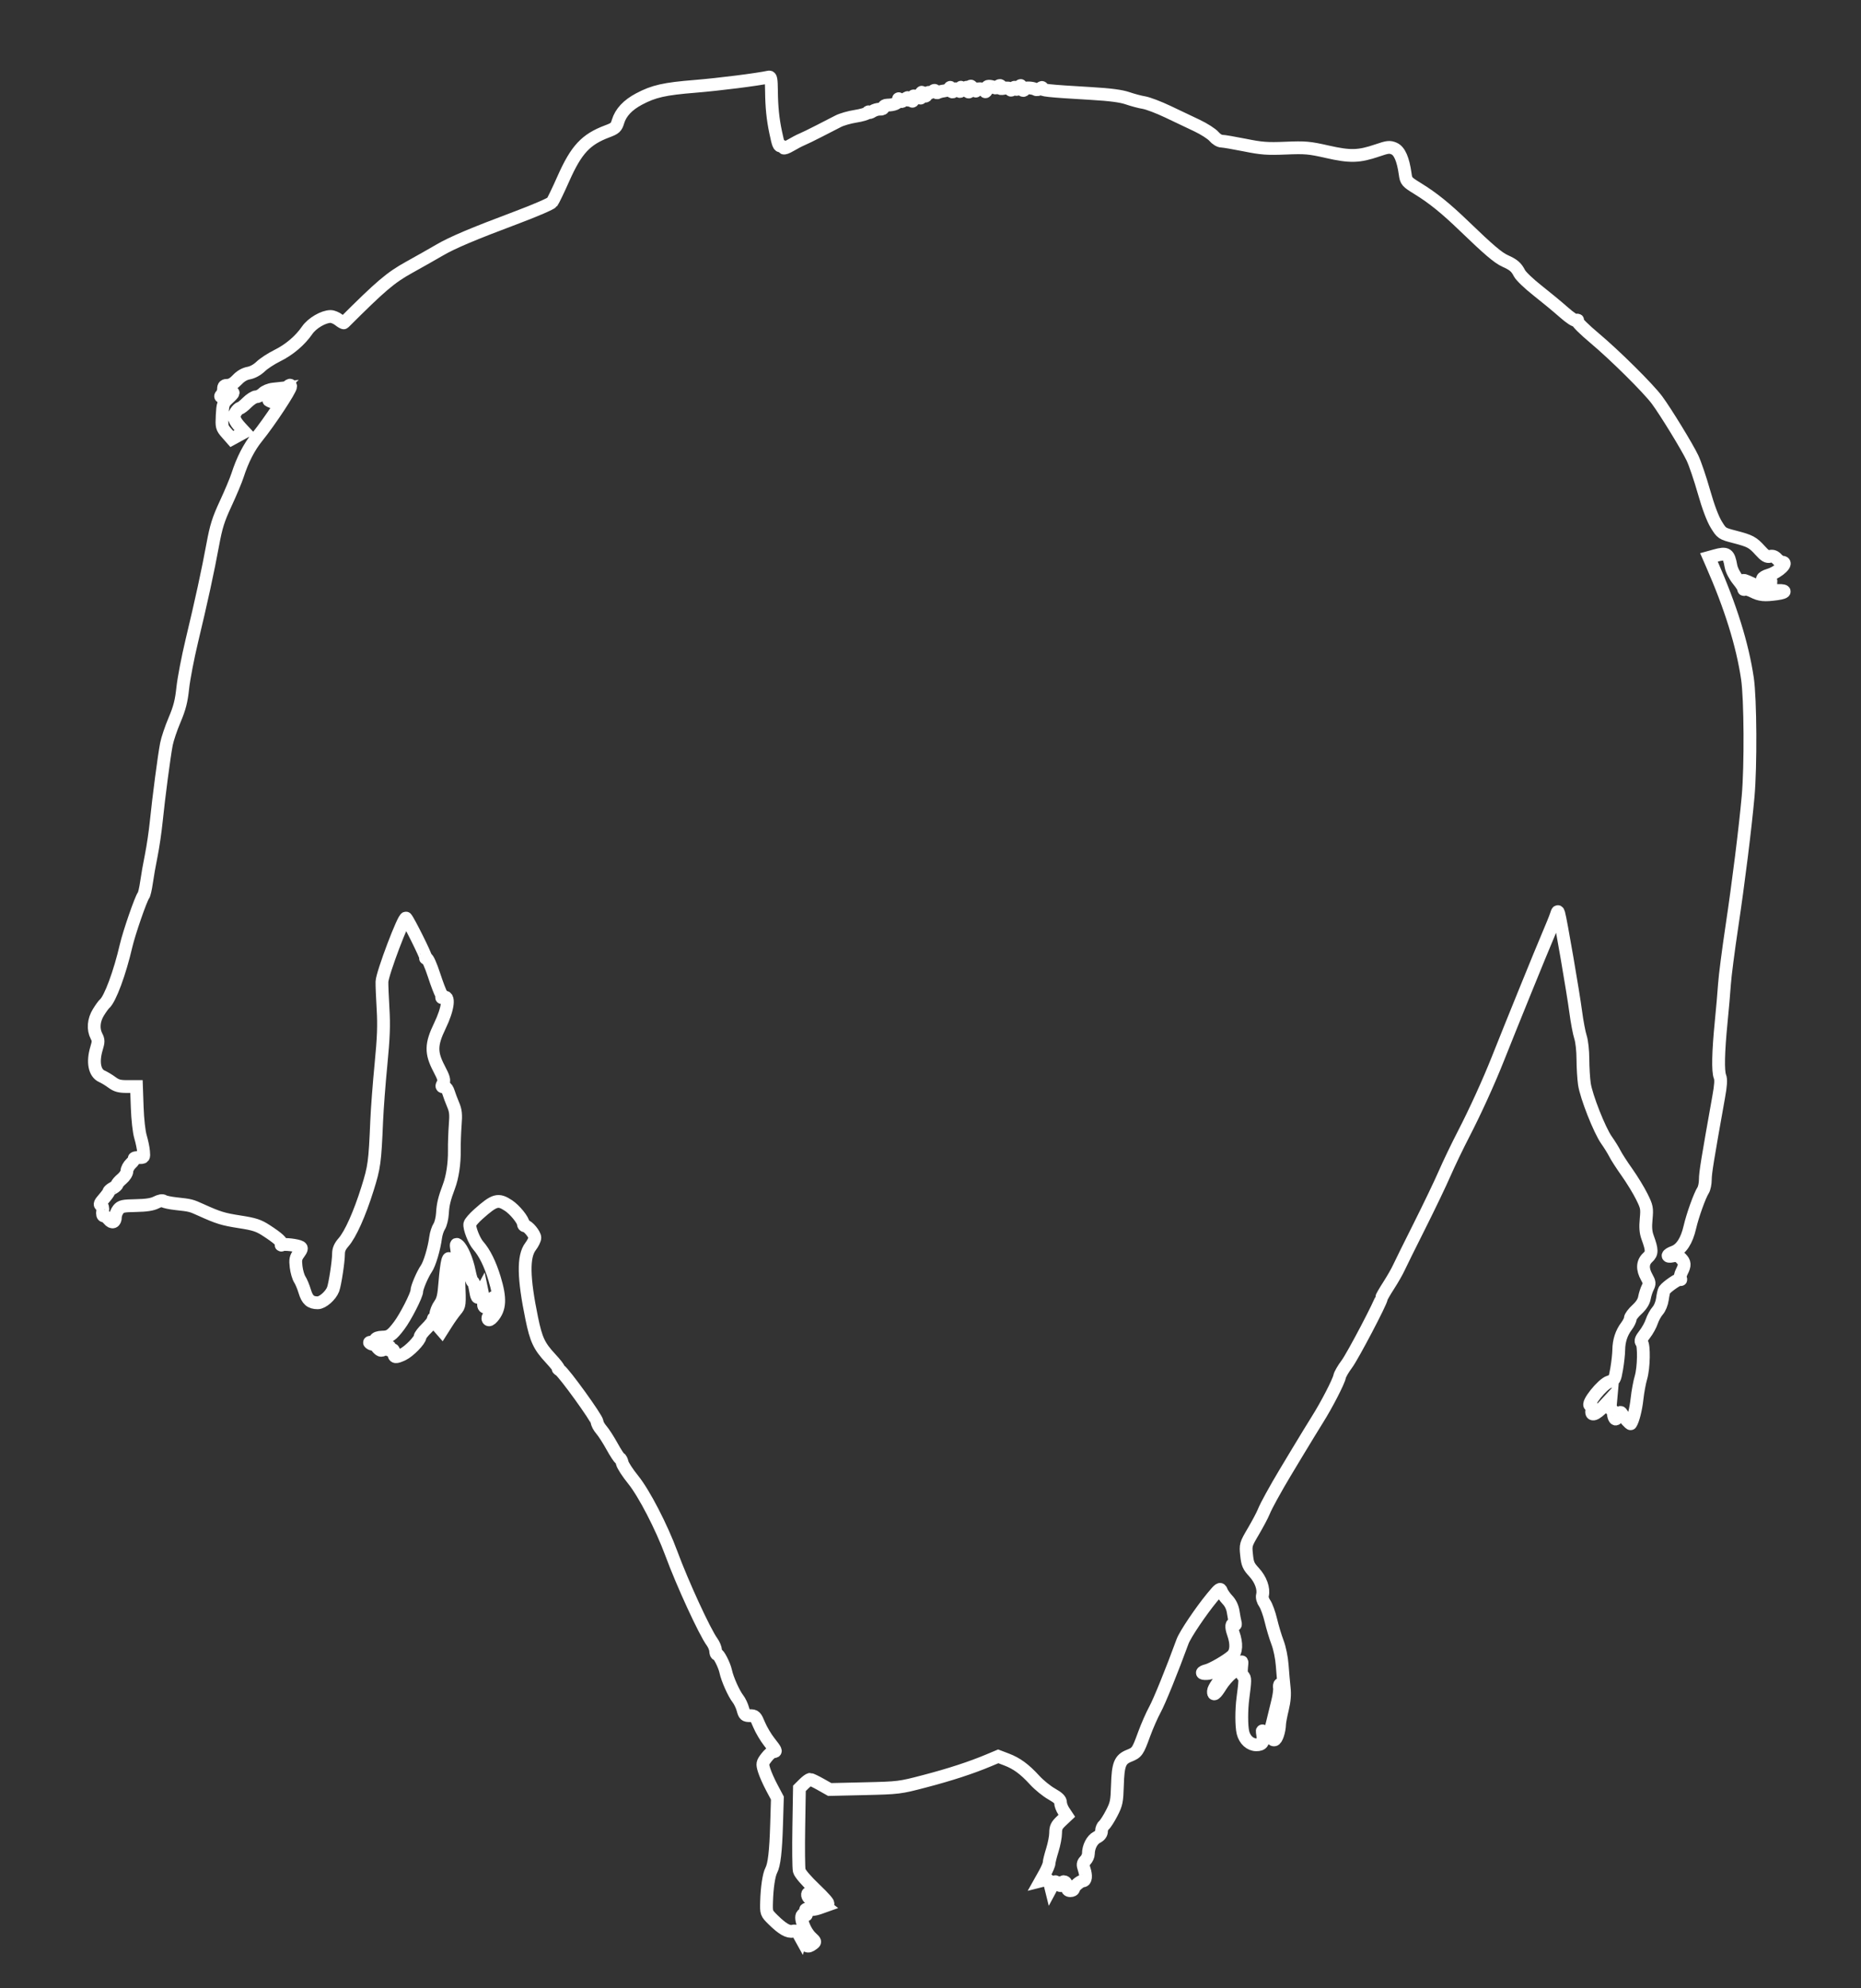 <?xml version="1.0" encoding="UTF-8" standalone="no"?>
<!-- Created with Inkscape (http://www.inkscape.org/) -->

<svg
   xmlns:dc="http://purl.org/dc/elements/1.1/"
   xmlns:cc="http://creativecommons.org/ns#"
   xmlns:rdf="http://www.w3.org/1999/02/22-rdf-syntax-ns#"
   xmlns:svg="http://www.w3.org/2000/svg"
   xmlns="http://www.w3.org/2000/svg"
   xmlns:sodipodi="http://sodipodi.sourceforge.net/DTD/sodipodi-0.dtd"   
   width="220"
   height="235"
   viewBox="0 0 58.208 62.177"
   version="1.1"
   id="svg8"   
   sodipodi:docname="shemagh.svg" >
  <rect x="0" y="0" width="58.208" height="62.177" fill="#333333" stroke="none"/>
  <defs
     id="defs2" />
  <sodipodi:namedview
     id="base"
     pagecolor="#000000"
     bordercolor="#666666"
     borderopacity="1.0"     
     showgrid="false"
     units="px" />
  <g
     id="layer1"
     transform="translate(0,-234.823)">
    <path
       style="fill:none;stroke:#ffffff;stroke-width:0.4;stroke-opacity:1;stroke-miterlimit:4;stroke-dasharray:none"
       d="m 25.058,295.439 c -0.12,-0.22 -0.156,-0.252 -0.259,-0.226 -0.144,0.036 -0.329,-0.071 -0.622,-0.36 -0.209,-0.207 -0.21,-0.209 -0.2,-0.566 0.012,-0.436 0.072,-0.835 0.145,-0.973 0.094,-0.177 0.142,-0.587 0.168,-1.439 l 0.025,-0.824 -0.177,-0.334 c -0.098,-0.184 -0.206,-0.429 -0.24,-0.545 -0.059,-0.197 -0.055,-0.221 0.075,-0.391 0.076,-0.1 0.172,-0.181 0.212,-0.181 0.107,0 0.096,-0.026 -0.124,-0.306 -0.109,-0.138 -0.252,-0.38 -0.317,-0.536 -0.109,-0.264 -0.131,-0.285 -0.286,-0.285 -0.152,0 -0.173,-0.019 -0.221,-0.198 -0.029,-0.109 -0.1,-0.258 -0.157,-0.33 -0.129,-0.165 -0.331,-0.617 -0.381,-0.855 -0.042,-0.201 -0.232,-0.569 -0.278,-0.541 -0.017,0.01 -0.034,-0.04 -0.038,-0.111 -0.004,-0.071 -0.054,-0.192 -0.11,-0.268 -0.228,-0.309 -0.926,-1.823 -1.275,-2.769 -0.306,-0.828 -0.852,-1.884 -1.193,-2.305 -0.171,-0.211 -0.325,-0.448 -0.342,-0.525 -0.017,-0.077 -0.049,-0.141 -0.071,-0.141 -0.022,0 -0.132,-0.167 -0.245,-0.371 -0.112,-0.204 -0.264,-0.441 -0.338,-0.525 -0.073,-0.085 -0.133,-0.196 -0.133,-0.248 -5e-5,-0.106 -1.037,-1.543 -1.17,-1.62 -0.047,-0.027 -0.065,-0.05 -0.041,-0.051 0.024,-7.8e-4 -0.087,-0.143 -0.248,-0.317 -0.354,-0.382 -0.448,-0.583 -0.585,-1.247 -0.262,-1.274 -0.274,-1.94 -0.038,-2.249 0.074,-0.097 0.135,-0.221 0.135,-0.275 0,-0.106 -0.217,-0.369 -0.305,-0.369 -0.03,0 -0.054,-0.028 -0.054,-0.061 0,-0.115 -0.264,-0.443 -0.464,-0.575 -0.325,-0.215 -0.435,-0.185 -0.942,0.266 -0.14,0.124 -0.26,0.264 -0.269,0.311 -0.022,0.127 0.135,0.528 0.264,0.674 0.196,0.222 0.371,0.575 0.508,1.027 0.192,0.63 0.176,0.946 -0.061,1.217 -0.068,0.077 -0.115,0.098 -0.139,0.061 -0.019,-0.032 -0.002,-0.085 0.038,-0.118 0.04,-0.033 0.101,-0.159 0.136,-0.279 0.077,-0.27 0.013,-0.414 -0.072,-0.163 -0.067,0.198 -0.265,0.258 -0.244,0.073 0.006,-0.056 -0.002,-0.169 -0.019,-0.251 l -0.031,-0.15 -0.067,0.124 c -0.075,0.139 -0.095,0.109 -0.15,-0.221 -0.018,-0.106 -0.051,-0.192 -0.074,-0.192 -0.023,0 -0.07,-0.143 -0.105,-0.318 -0.069,-0.351 -0.224,-0.717 -0.346,-0.819 -0.07,-0.058 -0.076,-0.042 -0.046,0.138 0.019,0.112 0.047,0.551 0.064,0.974 0.03,0.766 0.03,0.771 -0.097,0.922 -0.07,0.084 -0.196,0.26 -0.28,0.393 l -0.153,0.241 -0.109,-0.125 -0.109,-0.125 0.152,-0.079 c 0.087,-0.045 0.167,-0.137 0.186,-0.215 0.019,-0.075 0.098,-0.231 0.176,-0.347 0.127,-0.189 0.137,-0.234 0.097,-0.439 -0.025,-0.126 -0.072,-0.402 -0.107,-0.613 -0.056,-0.348 -0.066,-0.37 -0.107,-0.231 -0.025,0.085 -0.063,0.386 -0.085,0.671 -0.032,0.419 -0.063,0.549 -0.159,0.685 -0.066,0.092 -0.122,0.232 -0.125,0.31 -0.003,0.079 -0.022,0.132 -0.044,0.119 -0.021,-0.013 -0.038,0.008 -0.038,0.046 0,0.038 -0.092,0.16 -0.205,0.27 -0.113,0.11 -0.205,0.23 -0.205,0.266 0,0.105 -0.344,0.458 -0.534,0.548 -0.235,0.112 -0.286,0.104 -0.286,-0.044 0,-0.097 -0.02,-0.119 -0.086,-0.094 -0.064,0.024 -0.078,0.012 -0.054,-0.049 0.028,-0.073 0.016,-0.072 -0.117,0.004 -0.138,0.079 -0.155,0.079 -0.233,5.9e-4 -0.079,-0.079 -0.074,-0.09 0.062,-0.164 0.185,-0.1 0.115,-0.11 -0.076,-0.011 -0.091,0.047 -0.168,0.057 -0.215,0.026 -0.061,-0.038 -0.057,-0.047 0.017,-0.048 0.05,-3.9e-4 0.105,-0.035 0.121,-0.078 0.019,-0.048 0.099,-0.077 0.216,-0.079 0.221,-0.002 0.297,-0.053 0.529,-0.359 0.199,-0.261 0.554,-0.956 0.554,-1.083 0,-0.108 0.177,-0.524 0.299,-0.701 0.102,-0.148 0.244,-0.625 0.289,-0.971 0.016,-0.122 0.067,-0.279 0.114,-0.35 0.046,-0.071 0.091,-0.256 0.1,-0.411 0.015,-0.273 0.06,-0.459 0.202,-0.836 0.111,-0.293 0.175,-0.718 0.17,-1.127 -0.003,-0.211 0.01,-0.569 0.027,-0.794 0.027,-0.338 0.015,-0.45 -0.066,-0.64 -0.054,-0.127 -0.118,-0.3 -0.144,-0.384 -0.025,-0.085 -0.074,-0.157 -0.109,-0.16 -0.115,-0.012 -0.118,-0.018 -0.061,-0.126 0.047,-0.089 0.026,-0.166 -0.126,-0.456 -0.259,-0.493 -0.254,-0.758 0.026,-1.336 0.264,-0.545 0.315,-0.974 0.105,-0.894 -0.045,0.017 -0.065,0.015 -0.045,-0.005 0.02,-0.02 0.012,-0.066 -0.017,-0.101 -0.03,-0.036 -0.132,-0.303 -0.227,-0.594 -0.098,-0.3 -0.198,-0.523 -0.231,-0.515 -0.032,0.008 -0.045,-0.007 -0.03,-0.032 0.021,-0.035 -0.527,-1.136 -0.612,-1.229 -0.063,-0.069 -0.746,1.733 -0.754,1.99 -0.003,0.099 0.012,0.479 0.034,0.845 0.031,0.523 0.017,0.896 -0.065,1.742 -0.058,0.592 -0.118,1.387 -0.134,1.767 -0.055,1.297 -0.074,1.437 -0.288,2.121 -0.247,0.788 -0.533,1.426 -0.749,1.672 -0.112,0.127 -0.157,0.231 -0.157,0.36 0,0.235 -0.11,0.955 -0.169,1.112 -0.075,0.197 -0.331,0.421 -0.481,0.421 -0.223,0 -0.326,-0.091 -0.405,-0.355 -0.041,-0.138 -0.112,-0.308 -0.157,-0.377 -0.045,-0.069 -0.097,-0.245 -0.114,-0.392 -0.027,-0.225 -0.014,-0.289 0.085,-0.422 0.086,-0.117 0.1,-0.167 0.053,-0.196 -0.093,-0.057 -0.514,-0.107 -0.577,-0.069 -0.03,0.018 -0.039,0.01 -0.022,-0.018 0.039,-0.063 -0.106,-0.195 -0.478,-0.436 -0.236,-0.153 -0.369,-0.196 -0.82,-0.266 -0.527,-0.082 -0.668,-0.125 -1.221,-0.375 -0.311,-0.141 -0.322,-0.143 -0.776,-0.193 -0.183,-0.02 -0.358,-0.057 -0.389,-0.082 -0.035,-0.029 -0.123,-0.012 -0.231,0.043 -0.123,0.063 -0.31,0.092 -0.634,0.098 -0.406,0.007 -0.47,0.021 -0.551,0.121 -0.05,0.062 -0.091,0.166 -0.091,0.232 0,0.171 -0.104,0.212 -0.209,0.082 -0.049,-0.061 -0.117,-0.111 -0.151,-0.111 -0.039,0 -0.054,-0.055 -0.039,-0.152 0.015,-0.1 -0.003,-0.161 -0.05,-0.18 -0.055,-0.021 -0.035,-0.071 0.086,-0.209 0.087,-0.099 0.159,-0.199 0.159,-0.222 0,-0.022 0.058,-0.072 0.128,-0.109 0.07,-0.038 0.128,-0.089 0.128,-0.114 0,-0.025 0.069,-0.104 0.154,-0.175 0.086,-0.073 0.154,-0.179 0.154,-0.244 0,-0.063 0.057,-0.168 0.126,-0.233 0.07,-0.065 0.116,-0.135 0.104,-0.156 -0.013,-0.02 0.051,-0.035 0.142,-0.032 0.161,0.005 0.165,-5e-5 0.148,-0.192 -0.009,-0.108 -0.053,-0.315 -0.096,-0.46 -0.045,-0.15 -0.089,-0.544 -0.102,-0.916 l -0.023,-0.653 h -0.296 c -0.235,0 -0.331,-0.026 -0.47,-0.129 -0.096,-0.071 -0.238,-0.157 -0.316,-0.191 -0.23,-0.101 -0.296,-0.447 -0.168,-0.871 0.064,-0.211 0.064,-0.261 -1.94e-4,-0.384 -0.114,-0.219 -0.092,-0.499 0.059,-0.745 0.073,-0.119 0.161,-0.24 0.194,-0.268 0.172,-0.147 0.476,-0.967 0.673,-1.819 0.092,-0.398 0.462,-1.468 0.543,-1.568 0.025,-0.031 0.068,-0.216 0.095,-0.41 0.027,-0.194 0.093,-0.572 0.148,-0.839 0.054,-0.268 0.126,-0.752 0.158,-1.076 0.075,-0.738 0.245,-2.035 0.317,-2.408 0.03,-0.155 0.144,-0.495 0.255,-0.756 0.158,-0.374 0.212,-0.585 0.256,-0.999 0.031,-0.289 0.158,-0.951 0.283,-1.473 0.298,-1.242 0.501,-2.174 0.656,-3.014 0.105,-0.568 0.173,-0.784 0.404,-1.281 0.153,-0.329 0.319,-0.725 0.369,-0.88 0.159,-0.491 0.362,-0.887 0.619,-1.204 0.384,-0.474 1.043,-1.472 1.043,-1.579 0,-0.098 -0.106,-0.004 -0.277,0.245 -0.185,0.269 -0.23,0.291 -0.404,0.195 -0.023,-0.012 0.046,-0.102 0.154,-0.2 l 0.195,-0.178 -0.212,0.023 c -0.123,0.013 -0.258,0.069 -0.32,0.131 -0.059,0.059 -0.155,0.108 -0.212,0.108 -0.057,0 -0.185,0.081 -0.283,0.179 -0.099,0.099 -0.201,0.179 -0.228,0.179 -0.027,0 -0.085,0.056 -0.13,0.125 -0.092,0.141 -0.053,0.261 0.16,0.49 l 0.119,0.128 -0.201,0.11 -0.201,0.11 -0.16,-0.182 c -0.153,-0.175 -0.159,-0.198 -0.141,-0.558 0.018,-0.348 0.032,-0.388 0.185,-0.527 0.206,-0.188 0.211,-0.234 0.014,-0.133 -0.188,0.097 -0.308,0.107 -0.218,0.017 0.034,-0.034 0.061,-0.114 0.061,-0.179 0,-0.093 0.028,-0.118 0.134,-0.118 0.086,0 0.191,-0.062 0.295,-0.173 0.105,-0.113 0.23,-0.185 0.359,-0.208 0.121,-0.022 0.266,-0.102 0.373,-0.205 0.096,-0.093 0.328,-0.245 0.516,-0.338 0.378,-0.186 0.718,-0.474 0.94,-0.797 0.152,-0.221 0.508,-0.43 0.732,-0.43 0.067,0 0.184,0.049 0.259,0.108 0.076,0.06 0.146,0.1 0.156,0.09 1.165,-1.162 1.457,-1.411 2.041,-1.735 0.33,-0.183 0.756,-0.424 0.945,-0.535 0.406,-0.238 1.042,-0.507 2.441,-1.032 0.561,-0.211 1.05,-0.422 1.086,-0.471 0.036,-0.048 0.197,-0.382 0.356,-0.741 0.402,-0.904 0.698,-1.222 1.371,-1.474 0.244,-0.091 0.28,-0.124 0.335,-0.307 0.084,-0.28 0.304,-0.516 0.657,-0.703 0.462,-0.245 0.791,-0.319 1.756,-0.397 0.731,-0.059 1.951,-0.213 2.307,-0.291 0.062,-0.013 0.076,0.067 0.08,0.444 0.005,0.494 0.043,0.871 0.13,1.281 0.085,0.402 0.099,0.435 0.177,0.435 0.04,0 0.073,0.024 0.073,0.053 0,0.029 0.098,-0.006 0.218,-0.077 0.12,-0.071 0.278,-0.154 0.352,-0.184 0.074,-0.03 0.316,-0.148 0.538,-0.262 0.222,-0.114 0.493,-0.253 0.602,-0.309 0.109,-0.056 0.351,-0.125 0.538,-0.154 0.186,-0.029 0.356,-0.079 0.377,-0.111 0.021,-0.032 0.038,-0.038 0.038,-0.014 4.06e-4,0.024 0.053,0.011 0.116,-0.03 0.063,-0.041 0.167,-0.071 0.231,-0.066 0.066,0.005 0.115,-0.02 0.115,-0.059 0,-0.038 0.052,-0.069 0.115,-0.069 0.205,-0.001 0.346,-0.06 0.347,-0.146 6.59e-4,-0.071 0.008,-0.072 0.048,-0.009 0.04,0.064 0.063,0.061 0.153,-0.021 0.08,-0.072 0.106,-0.078 0.106,-0.024 6.78e-4,0.061 0.007,0.061 0.046,5.8e-4 0.036,-0.057 0.05,-0.052 0.07,0.026 0.02,0.079 0.026,0.074 0.031,-0.025 0.005,-0.102 0.018,-0.111 0.083,-0.058 0.062,0.051 0.077,0.05 0.078,-0.007 6.19e-4,-0.055 0.011,-0.054 0.05,0.007 0.039,0.061 0.05,0.051 0.052,-0.051 0.002,-0.118 0.008,-0.121 0.072,-0.037 0.064,0.084 0.072,0.085 0.102,0.005 0.018,-0.047 0.048,-0.071 0.065,-0.053 0.018,0.018 0.067,0.004 0.11,-0.031 0.061,-0.051 0.081,-0.051 0.099,7.8e-4 0.012,0.035 0.048,0.048 0.079,0.029 0.032,-0.019 0.114,-0.042 0.183,-0.049 0.069,-0.007 0.145,-0.043 0.168,-0.08 0.032,-0.05 0.042,-0.044 0.043,0.023 9.1e-4,0.103 0.084,0.121 0.116,0.026 0.017,-0.05 0.04,-0.049 0.107,0.006 0.074,0.061 0.085,0.058 0.086,-0.026 6.58e-4,-0.081 0.009,-0.084 0.051,-0.019 0.045,0.068 0.056,0.068 0.101,0 0.043,-0.066 0.051,-0.064 0.051,0.013 4.06e-4,0.049 0.024,0.09 0.052,0.09 0.028,0 0.051,-0.049 0.051,-0.108 0,-0.106 0.002,-0.106 0.106,0.013 0.059,0.067 0.092,0.092 0.074,0.057 -0.023,-0.044 0.016,-0.064 0.124,-0.064 0.091,0 0.157,0.027 0.157,0.064 5.42e-4,0.044 0.016,0.041 0.048,-0.01 0.026,-0.041 0.038,-0.089 0.027,-0.107 -0.026,-0.043 0.14,-0.029 0.216,0.018 0.033,0.02 0.074,0.013 0.092,-0.015 0.018,-0.029 0.055,-0.052 0.083,-0.052 0.028,0 0.035,0.027 0.015,0.059 -0.026,0.042 0.009,0.05 0.121,0.028 0.102,-0.02 0.167,-0.01 0.183,0.03 0.018,0.045 0.041,0.041 0.084,-0.015 0.046,-0.06 0.065,-0.063 0.086,-0.01 0.02,0.05 0.044,0.043 0.097,-0.026 0.066,-0.087 0.07,-0.087 0.072,-0.003 0.002,0.087 0.104,0.133 0.104,0.047 0,-0.052 0.263,-0.042 0.351,0.013 0.035,0.021 0.101,0.008 0.147,-0.03 0.046,-0.038 0.069,-0.042 0.05,-0.01 -0.039,0.064 0.156,0.086 1.552,0.168 0.594,0.035 0.93,0.08 1.13,0.149 0.157,0.054 0.387,0.116 0.512,0.136 0.125,0.021 0.458,0.147 0.74,0.281 0.282,0.134 0.695,0.33 0.918,0.436 0.223,0.106 0.461,0.259 0.53,0.34 0.07,0.083 0.175,0.148 0.241,0.148 0.064,0 0.39,0.056 0.725,0.123 0.525,0.106 0.701,0.119 1.281,0.095 0.608,-0.025 0.731,-0.015 1.299,0.114 0.719,0.163 0.987,0.155 1.568,-0.043 0.318,-0.109 0.382,-0.116 0.519,-0.058 0.17,0.071 0.284,0.333 0.349,0.797 0.031,0.225 0.048,0.244 0.397,0.459 0.471,0.29 0.867,0.61 1.443,1.165 0.774,0.746 1.066,0.994 1.282,1.092 0.27,0.122 0.353,0.193 0.453,0.388 0.046,0.089 0.297,0.329 0.559,0.535 0.261,0.205 0.629,0.509 0.818,0.676 0.212,0.187 0.367,0.288 0.405,0.264 0.038,-0.024 0.049,-0.017 0.028,0.017 -0.02,0.032 0.212,0.262 0.543,0.54 0.632,0.53 1.678,1.567 1.948,1.931 0.272,0.367 0.947,1.47 1.109,1.812 0.082,0.172 0.243,0.648 0.359,1.056 0.135,0.475 0.274,0.844 0.385,1.025 0.171,0.278 0.178,0.283 0.575,0.386 0.491,0.128 0.565,0.168 0.803,0.431 0.147,0.163 0.214,0.202 0.305,0.179 0.08,-0.02 0.147,0.004 0.212,0.076 0.052,0.058 0.126,0.105 0.164,0.105 0.216,0 -0.102,0.311 -0.412,0.403 -0.239,0.07 -0.279,0.191 -0.049,0.147 0.109,-0.021 0.123,-0.007 0.109,0.11 -0.022,0.186 -0.181,0.197 -0.534,0.035 -0.318,-0.146 -0.346,-0.153 -0.303,-0.084 0.016,0.026 0.162,0.109 0.323,0.183 0.257,0.118 0.334,0.131 0.614,0.102 0.373,-0.039 0.446,0.046 0.082,0.096 -0.383,0.052 -0.522,0.039 -0.739,-0.072 -0.113,-0.057 -0.227,-0.09 -0.255,-0.073 -0.028,0.017 -0.044,0.012 -0.037,-0.012 0.008,-0.024 -0.07,-0.147 -0.173,-0.273 -0.109,-0.134 -0.203,-0.315 -0.224,-0.434 -0.071,-0.396 -0.127,-0.433 -0.497,-0.33 l -0.192,0.053 0.083,0.19 c 0.597,1.359 0.963,2.533 1.121,3.596 0.094,0.63 0.106,2.745 0.021,3.688 -0.09,0.999 -0.299,2.678 -0.508,4.073 -0.11,0.733 -0.214,1.539 -0.231,1.793 -0.017,0.254 -0.064,0.795 -0.105,1.204 -0.091,0.924 -0.104,1.524 -0.037,1.691 0.038,0.093 0.027,0.268 -0.04,0.64 -0.354,1.983 -0.417,2.372 -0.417,2.577 0,0.127 -0.031,0.279 -0.069,0.338 -0.107,0.165 -0.33,0.788 -0.415,1.157 -0.098,0.426 -0.27,0.69 -0.504,0.775 -0.219,0.079 -0.241,0.169 -0.031,0.123 0.113,-0.025 0.176,-0.007 0.256,0.073 0.126,0.126 0.132,0.214 0.027,0.417 -0.043,0.084 -0.063,0.181 -0.043,0.215 0.02,0.034 0.017,0.046 -0.005,0.025 -0.037,-0.033 -0.415,0.224 -0.494,0.336 -0.018,0.025 -0.047,0.151 -0.064,0.281 -0.019,0.137 -0.081,0.29 -0.149,0.366 -0.064,0.072 -0.147,0.223 -0.184,0.335 -0.037,0.113 -0.136,0.293 -0.221,0.401 -0.113,0.144 -0.139,0.212 -0.097,0.254 0.083,0.084 0.07,0.794 -0.021,1.1 -0.043,0.144 -0.098,0.442 -0.122,0.662 -0.036,0.327 -0.12,0.661 -0.196,0.78 -0.015,0.024 -0.203,-0.184 -0.274,-0.303 -0.041,-0.068 -0.051,-0.068 -0.097,0 -0.028,0.042 -0.06,0.1 -0.071,0.128 -0.031,0.082 -0.094,-0.008 -0.103,-0.146 -0.004,-0.07 -0.03,-0.123 -0.057,-0.119 -0.027,0.005 -0.042,-0.072 -0.034,-0.171 l 0.016,-0.179 -0.224,0.243 c -0.249,0.27 -0.422,0.326 -0.371,0.12 0.022,-0.088 0.008,-0.129 -0.049,-0.141 -0.139,-0.03 0.377,-0.679 0.588,-0.74 0.166,-0.048 0.175,-0.064 0.235,-0.406 0.034,-0.196 0.063,-0.463 0.065,-0.593 0.004,-0.288 0.084,-0.532 0.242,-0.742 0.066,-0.087 0.12,-0.197 0.12,-0.245 0,-0.048 0.092,-0.171 0.205,-0.274 0.136,-0.125 0.216,-0.249 0.237,-0.37 0.018,-0.1 0.064,-0.244 0.103,-0.321 0.062,-0.123 0.059,-0.159 -0.032,-0.322 -0.143,-0.254 -0.133,-0.464 0.029,-0.614 0.145,-0.134 0.144,-0.23 -0.001,-0.63 -0.059,-0.162 -0.071,-0.313 -0.046,-0.577 0.031,-0.336 0.023,-0.379 -0.138,-0.703 -0.094,-0.19 -0.302,-0.53 -0.461,-0.755 -0.16,-0.225 -0.331,-0.49 -0.38,-0.589 -0.05,-0.099 -0.166,-0.286 -0.259,-0.417 -0.22,-0.31 -0.637,-1.367 -0.694,-1.76 -0.024,-0.169 -0.045,-0.517 -0.046,-0.772 -6.19e-4,-0.267 -0.033,-0.561 -0.076,-0.692 -0.041,-0.125 -0.108,-0.48 -0.149,-0.79 -0.077,-0.591 -0.474,-2.897 -0.529,-3.074 -0.028,-0.09 -0.038,-0.084 -0.081,0.051 -0.027,0.085 -0.148,0.384 -0.269,0.666 -0.192,0.446 -1.147,2.796 -1.562,3.842 -0.279,0.704 -0.711,1.65 -1.063,2.331 -0.197,0.38 -0.465,0.939 -0.597,1.242 -0.131,0.303 -0.486,1.042 -0.787,1.642 -0.302,0.6 -0.591,1.186 -0.644,1.301 -0.052,0.115 -0.196,0.367 -0.32,0.559 -0.124,0.192 -0.225,0.369 -0.225,0.393 0,0.106 -0.9,1.821 -1.083,2.063 -0.111,0.148 -0.212,0.322 -0.224,0.388 -0.029,0.157 -0.412,0.899 -0.698,1.351 -0.205,0.324 -1.119,1.837 -1.221,2.022 -0.023,0.042 -0.121,0.215 -0.216,0.384 -0.095,0.169 -0.206,0.388 -0.245,0.487 -0.04,0.099 -0.183,0.368 -0.318,0.598 -0.242,0.412 -0.245,0.424 -0.212,0.74 0.029,0.281 0.059,0.349 0.235,0.54 0.207,0.224 0.312,0.514 0.261,0.719 -0.017,0.068 0.011,0.17 0.072,0.256 0.055,0.079 0.141,0.316 0.191,0.527 0.05,0.211 0.143,0.523 0.208,0.692 0.068,0.177 0.13,0.481 0.147,0.717 0.016,0.225 0.044,0.543 0.062,0.706 0.023,0.204 0.006,0.407 -0.053,0.652 -0.048,0.196 -0.088,0.408 -0.09,0.472 -0.007,0.233 -0.098,0.501 -0.168,0.501 -0.061,0 -0.061,-0.021 0.002,-0.141 0.04,-0.077 0.074,-0.256 0.076,-0.397 0.001,-0.141 0.036,-0.394 0.076,-0.563 0.083,-0.346 0.098,-0.64 0.032,-0.64 -0.024,0 -0.034,0.052 -0.023,0.115 0.012,0.063 -0.017,0.265 -0.063,0.448 -0.047,0.183 -0.121,0.488 -0.165,0.676 -0.085,0.366 -0.188,0.473 -0.272,0.283 -0.043,-0.098 -0.047,-0.09 -0.025,0.051 0.038,0.244 -0.01,0.321 -0.199,0.321 -0.191,0 -0.361,-0.154 -0.417,-0.379 -0.05,-0.202 -0.051,-0.709 -0.002,-1.081 0.075,-0.568 0.075,-0.634 0.005,-0.692 -0.046,-0.038 -0.062,-0.131 -0.047,-0.272 0.022,-0.21 0.021,-0.212 -0.052,-0.081 -0.041,0.073 -0.158,0.197 -0.26,0.275 -0.102,0.078 -0.255,0.254 -0.34,0.392 -0.16,0.26 -0.238,0.315 -0.228,0.161 0.006,-0.092 0.157,-0.312 0.512,-0.748 l 0.203,-0.248 -0.175,0.098 c -0.096,0.054 -0.263,0.151 -0.371,0.217 -0.107,0.066 -0.274,0.124 -0.369,0.13 -0.195,0.012 -0.195,-0.048 -1.02e-4,-0.097 0.16,-0.04 0.63,-0.313 0.783,-0.454 0.138,-0.127 0.152,-0.382 0.039,-0.702 -0.077,-0.219 -0.063,-0.337 0.034,-0.277 0.032,0.02 0.043,-0.005 0.026,-0.063 -0.015,-0.053 -0.043,-0.2 -0.062,-0.327 -0.022,-0.15 -0.085,-0.284 -0.18,-0.384 -0.08,-0.085 -0.164,-0.205 -0.187,-0.267 -0.039,-0.106 -0.058,-0.093 -0.29,0.187 -0.357,0.432 -0.851,1.166 -0.929,1.381 -0.328,0.898 -0.725,1.877 -0.864,2.13 -0.093,0.169 -0.245,0.516 -0.338,0.769 -0.199,0.546 -0.219,0.575 -0.474,0.677 -0.281,0.113 -0.342,0.267 -0.361,0.92 -0.015,0.505 -0.031,0.584 -0.176,0.866 -0.088,0.171 -0.196,0.341 -0.241,0.378 -0.045,0.037 -0.081,0.121 -0.081,0.188 0,0.081 -0.048,0.146 -0.148,0.197 -0.148,0.077 -0.262,0.3 -0.262,0.514 0,0.061 -0.043,0.156 -0.095,0.21 -0.082,0.086 -0.087,0.123 -0.035,0.278 0.067,0.202 0.05,0.358 -0.04,0.36 -0.083,0.002 -0.291,0.181 -0.291,0.25 0,0.031 -0.046,0.056 -0.102,0.056 -0.074,0 -0.102,-0.034 -0.102,-0.123 0,-0.067 -0.035,-0.136 -0.077,-0.152 -0.047,-0.018 -0.077,0 -0.077,0.046 0,0.098 -0.073,0.096 -0.157,-0.005 -0.059,-0.071 -0.074,-0.067 -0.13,0.038 l -0.064,0.119 -0.036,-0.145 c -0.031,-0.123 -0.055,-0.14 -0.164,-0.113 l -0.127,0.032 0.134,-0.239 c 0.074,-0.132 0.134,-0.277 0.134,-0.323 3.68e-4,-0.046 0.046,-0.229 0.102,-0.408 0.056,-0.179 0.102,-0.418 0.102,-0.532 0,-0.169 0.032,-0.237 0.175,-0.372 l 0.175,-0.165 -0.098,-0.148 c -0.054,-0.082 -0.098,-0.2 -0.098,-0.263 -2.51e-4,-0.086 -0.072,-0.155 -0.28,-0.273 -0.154,-0.087 -0.39,-0.279 -0.525,-0.426 -0.318,-0.348 -0.562,-0.528 -0.883,-0.65 l -0.26,-0.099 -0.293,0.123 c -0.555,0.233 -1.217,0.449 -2.01,0.656 -0.781,0.205 -0.811,0.208 -1.881,0.233 l -1.087,0.025 -0.282,-0.159 c -0.155,-0.088 -0.305,-0.159 -0.332,-0.159 -0.027,0 -0.114,0.063 -0.192,0.141 l -0.142,0.141 -0.02,1.215 c -0.011,0.668 -0.005,1.279 0.014,1.357 0.021,0.087 0.217,0.317 0.505,0.59 0.276,0.263 0.436,0.448 0.386,0.448 -0.047,0 -0.15,-0.054 -0.23,-0.12 -0.196,-0.163 -0.364,-0.247 -0.394,-0.197 -0.033,0.054 0.041,0.172 0.101,0.161 0.098,-0.018 0.165,0.007 0.301,0.113 l 0.14,0.11 -0.197,0.07 c -0.108,0.038 -0.251,0.057 -0.316,0.042 -0.104,-0.024 -0.115,-0.013 -0.084,0.084 0.028,0.09 0.019,0.106 -0.047,0.08 -0.201,-0.077 -0.036,0.485 0.209,0.712 0.139,0.129 0.14,0.135 0.044,0.205 -0.157,0.115 -0.208,0.089 -0.356,-0.184 z"
       id="path977"       
       sodipodi:nodetypes="cccssscccssccsccccccsccscccccsccsssccccsccccccccccscccscccccccccccssccscscscscccccccccsccccscccccccccccccccccccccscsccccccccsccccccscscccscscscccccccscccccccscscccccccccsccccccsssscccccccccsscccccsccccccscccccccssccccsccccsccccccccccccsccccccccccccccssccscccccscccccccscccssccccscccccccscccccccccscccccsccccccccccccccccsscccccsccccccccccccccccccccccccsccccscsccccccccccccccccccsssccssccssccssccccccsccscccssccccscccccccccccccccccccccccccccccscssccssscscccccccccsccccccccccsccsccsccsscccccccccccc" />
  </g>
</svg>
